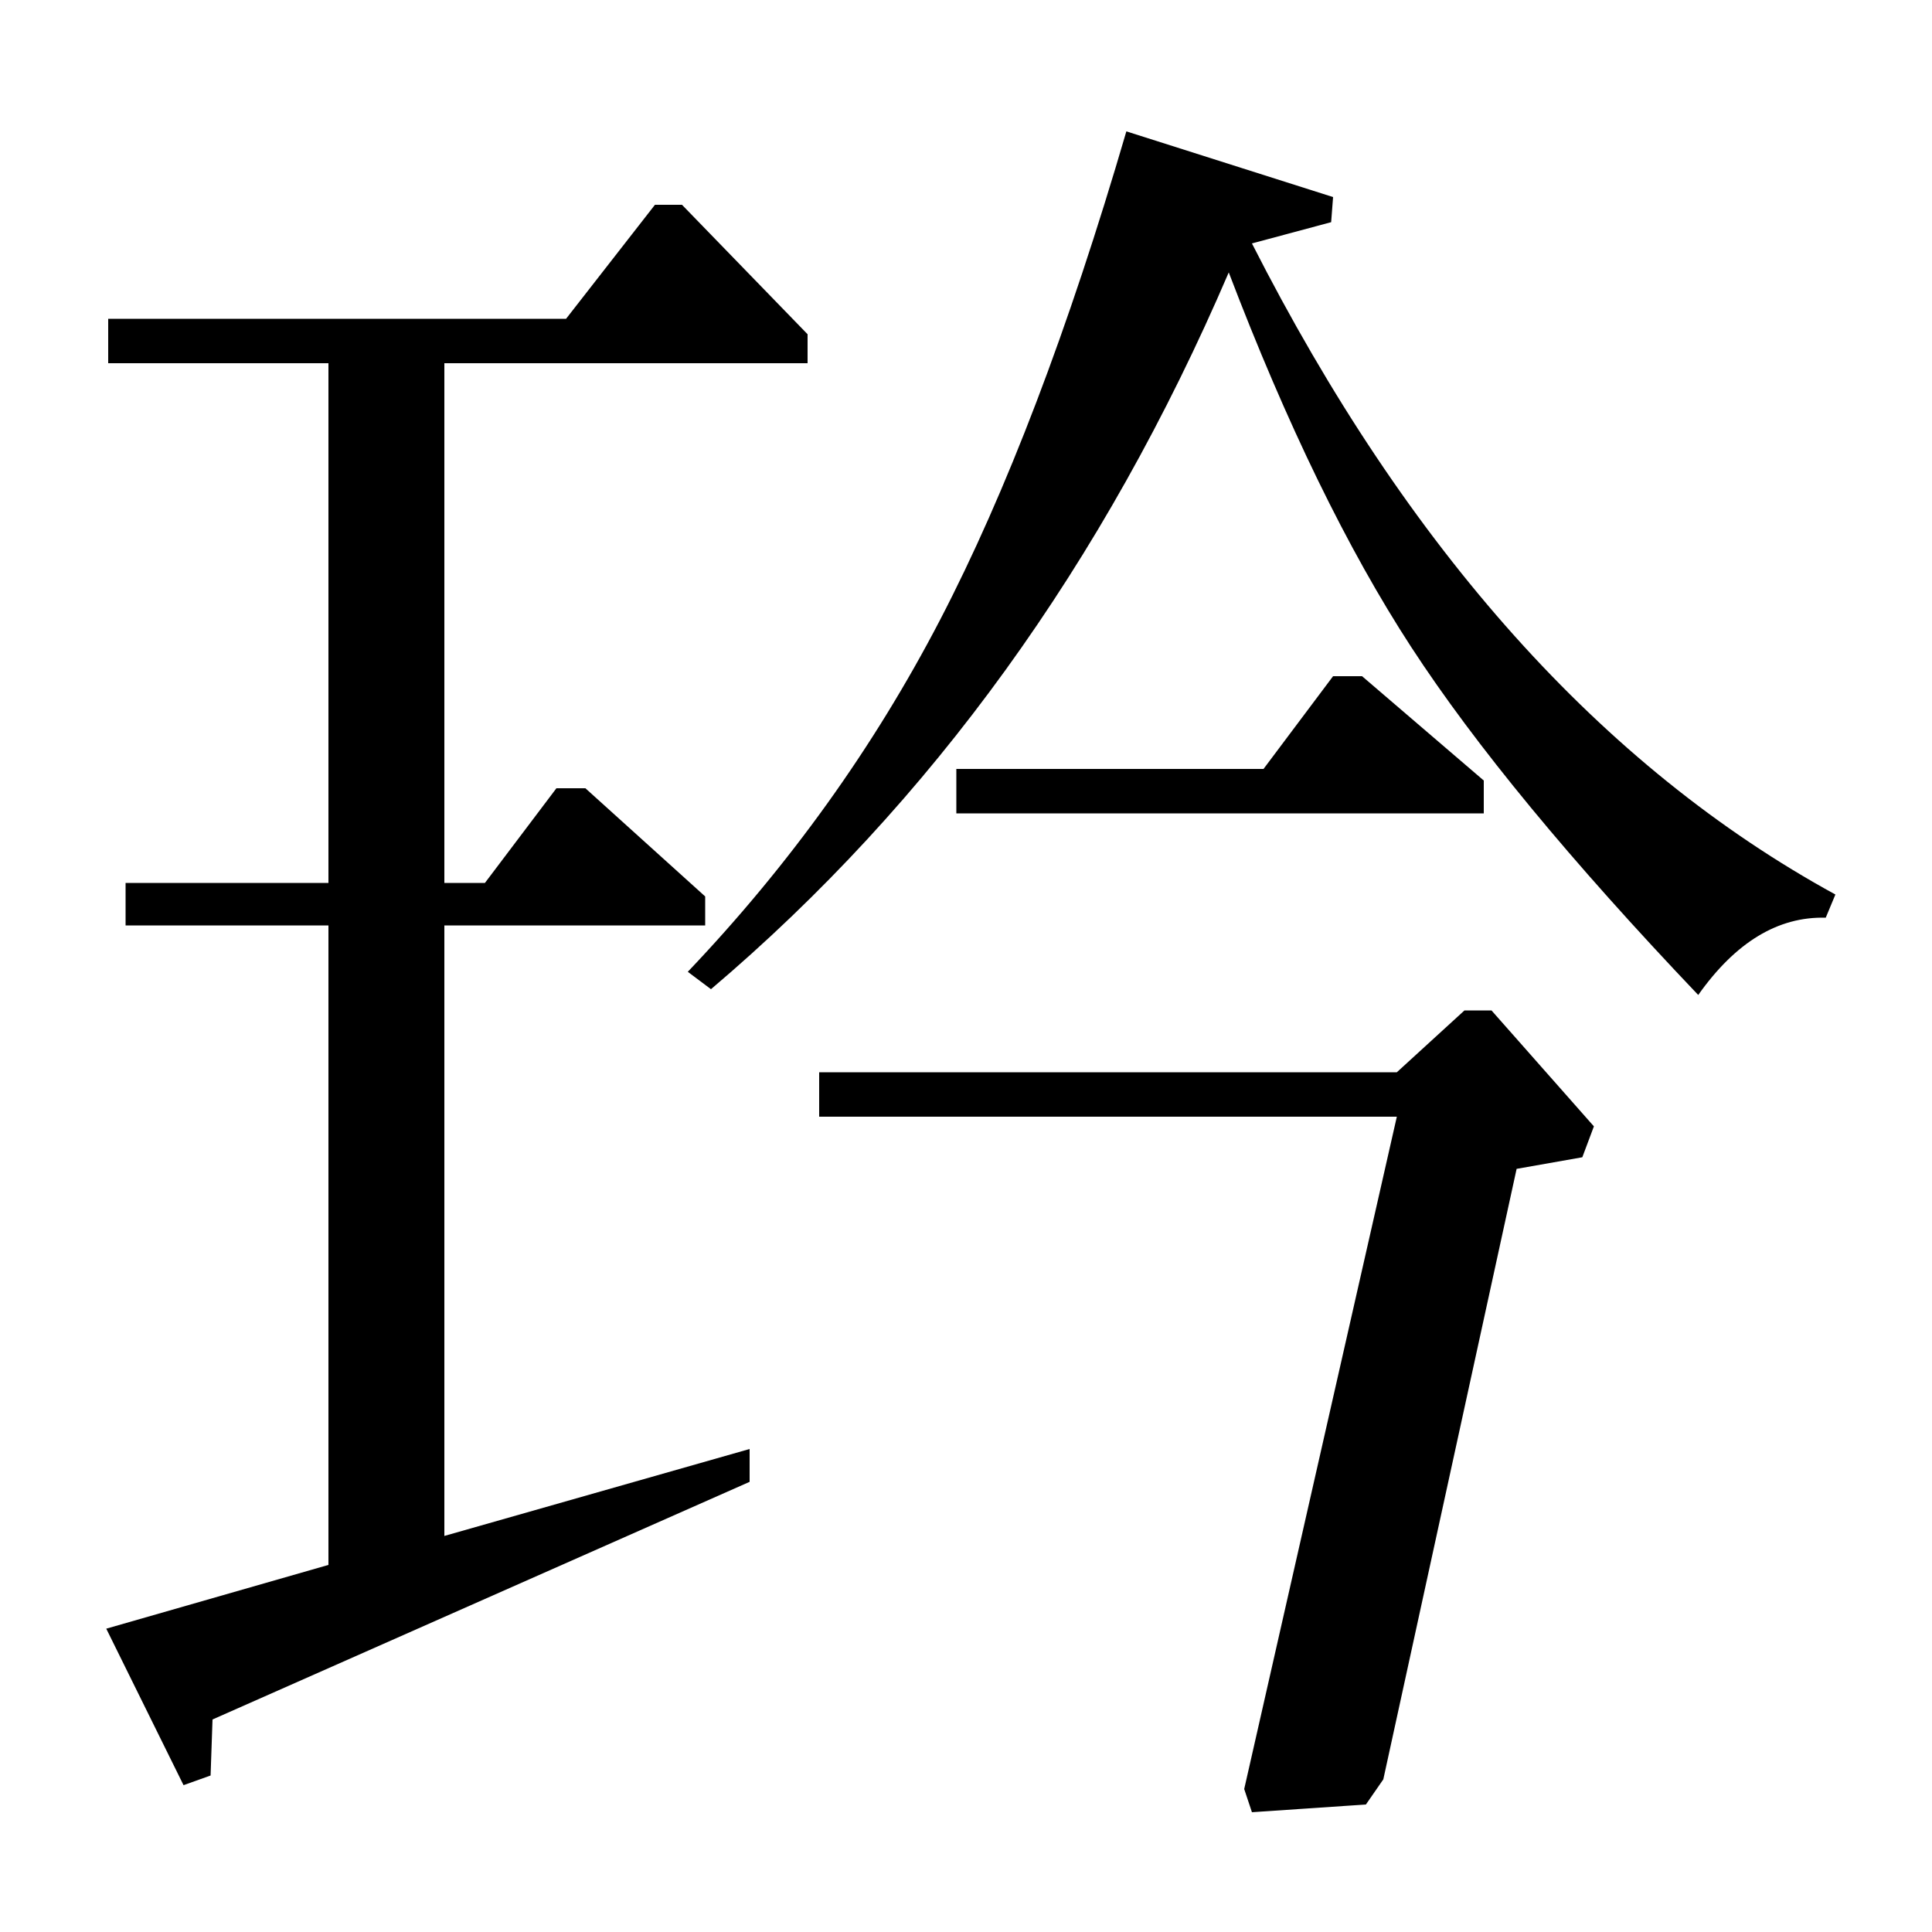 <?xml version="1.0" standalone="no"?>
<!DOCTYPE svg PUBLIC "-//W3C//DTD SVG 1.1//EN" "http://www.w3.org/Graphics/SVG/1.1/DTD/svg11.dtd" >
<svg xmlns="http://www.w3.org/2000/svg" xmlns:xlink="http://www.w3.org/1999/xlink" version="1.1" viewBox="0 -140 1000 1000">
  <g transform="matrix(1 0 0 -1 0 860)">
   <path fill="currentColor"
d="M293 835l46 59h14l65 -67v-15h-188v-269h21l37 49h15l62 -56v-15h-135v-316l158 45v-17l-278 -123l-1 -29l-14 -5l-40 81l115 33v331h-105v22h105v269h-114v23h237zM690 898l-1 -13l-41 -11q121 -238 302 -337l-5 -12q-37 1 -66 -40q-99 104 -148.5 180t-94.5 194
q-97 -226 -268 -371l-12 9q79 83 130.5 182t96.5 253zM723 445l35 32h14l53 -60l-6 -16l-34 -6l-69 -316l-9 -13l-59 -4l-4 12l79 348h-299v23h299zM495 602h159l36 48h15l63 -54v-17h-273v23z" />
  </g>

</svg>
